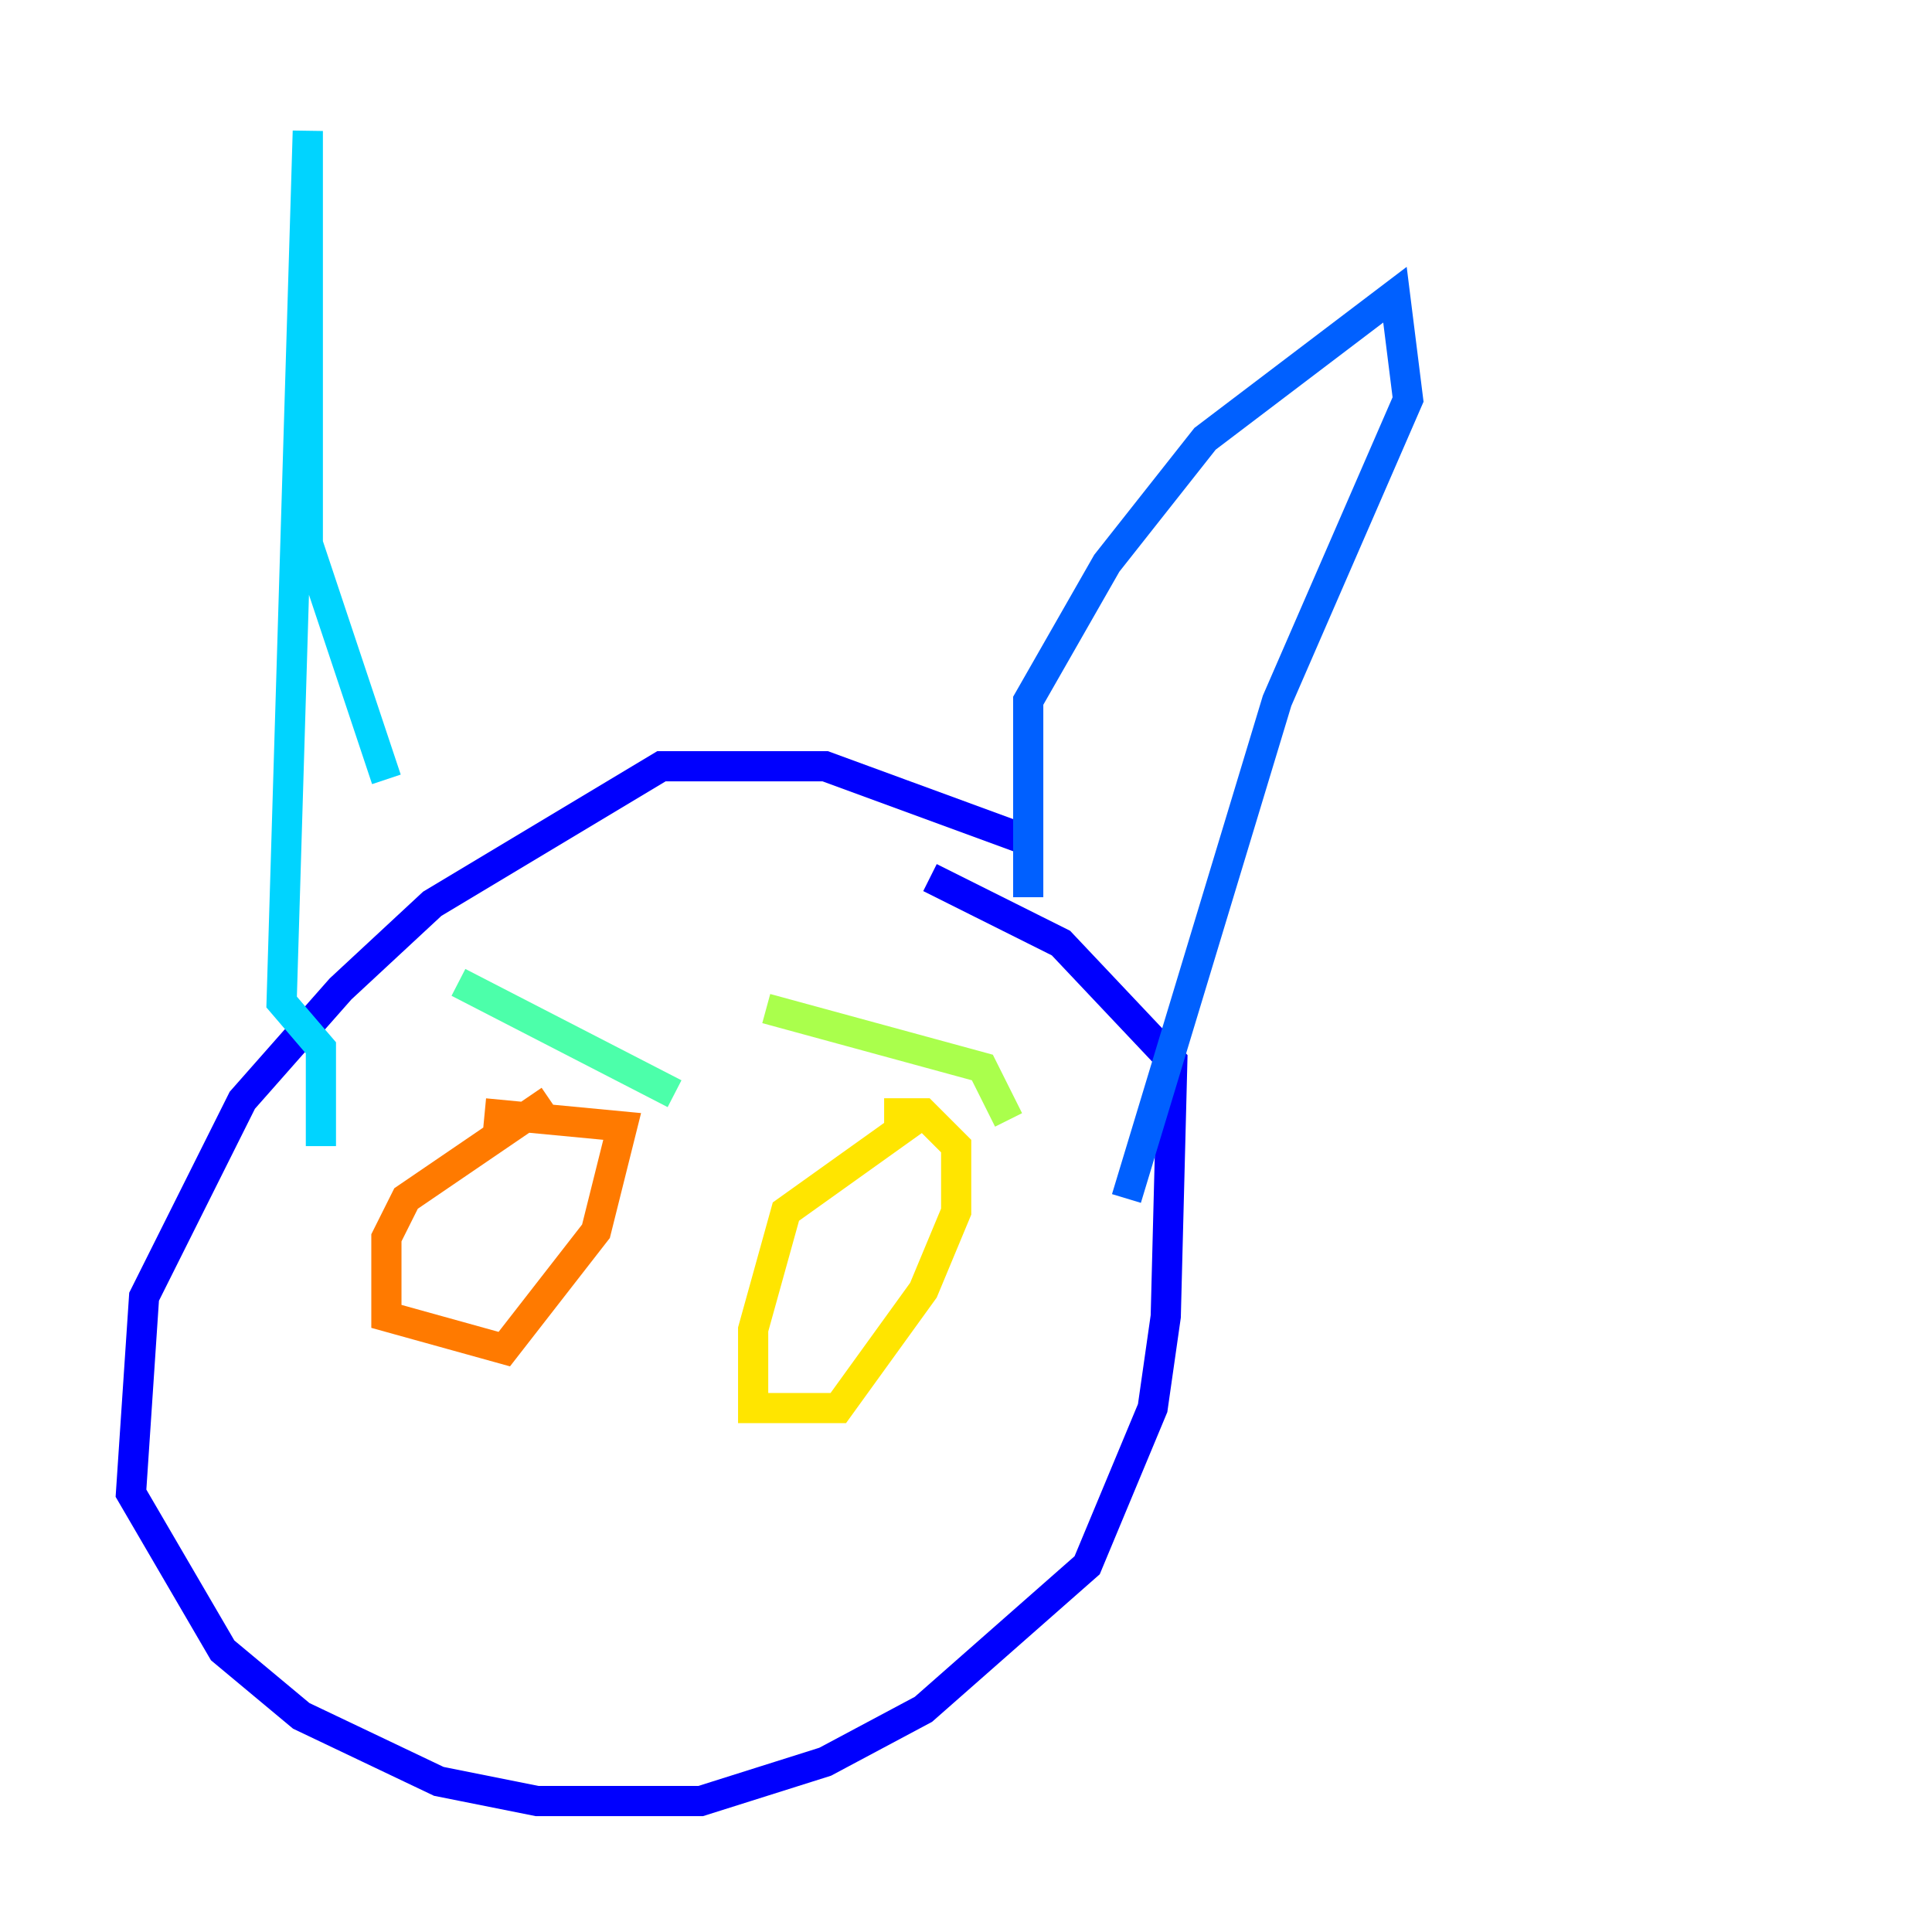 <?xml version="1.0" encoding="utf-8" ?>
<svg baseProfile="tiny" height="128" version="1.2" viewBox="0,0,128,128" width="128" xmlns="http://www.w3.org/2000/svg" xmlns:ev="http://www.w3.org/2001/xml-events" xmlns:xlink="http://www.w3.org/1999/xlink"><defs /><polyline fill="none" points="61.614,51.2 61.614,51.2" stroke="#00007f" stroke-width="2" /><polyline fill="none" points="67.688,55.539 54.671,50.766 43.824,50.766 28.637,59.878 22.563,65.519 16.054,72.895 9.546,85.912 8.678,98.929 14.752,109.342 19.959,113.681 29.071,118.02 35.58,119.322 46.427,119.322 54.671,116.719 61.18,113.248 72.027,103.702 76.366,93.288 77.234,87.214 77.668,70.291 70.291,62.481 61.614,58.142" stroke="#0000fe" stroke-width="2" /><polyline fill="none" points="68.122,59.444 68.122,46.427 73.329,37.315 79.837,29.071 92.42,19.525 93.288,26.468 84.61,46.427 74.63,79.403" stroke="#0060ff" stroke-width="2" /><polyline fill="none" points="25.6,51.634 20.393,36.014 20.393,8.678 18.658,66.386 21.261,69.424 21.261,75.932" stroke="#00d4ff" stroke-width="2" /><polyline fill="none" points="30.373,65.085 44.691,72.461" stroke="#4cffaa" stroke-width="2" /><polyline fill="none" points="50.766,66.82 65.085,70.725 66.82,74.197" stroke="#aaff4c" stroke-width="2" /><polyline fill="none" points="61.18,73.763 52.068,80.271 49.898,88.081 49.898,93.288 55.539,93.288 61.18,85.478 63.349,80.271 63.349,75.932 61.18,73.763 58.576,73.763" stroke="#ffe500" stroke-width="2" /><polyline fill="none" points="36.447,72.895 26.902,79.403 25.6,82.007 25.6,87.214 33.41,89.383 39.485,81.573 41.22,74.63 32.108,73.763" stroke="#ff7a00" stroke-width="2" /><polyline fill="none" points="55.105,84.61 55.105,84.61" stroke="#fe1200" stroke-width="2" /><polyline fill="none" points="31.675,87.214 31.675,87.214" stroke="#7f0000" stroke-width="2" /></svg>